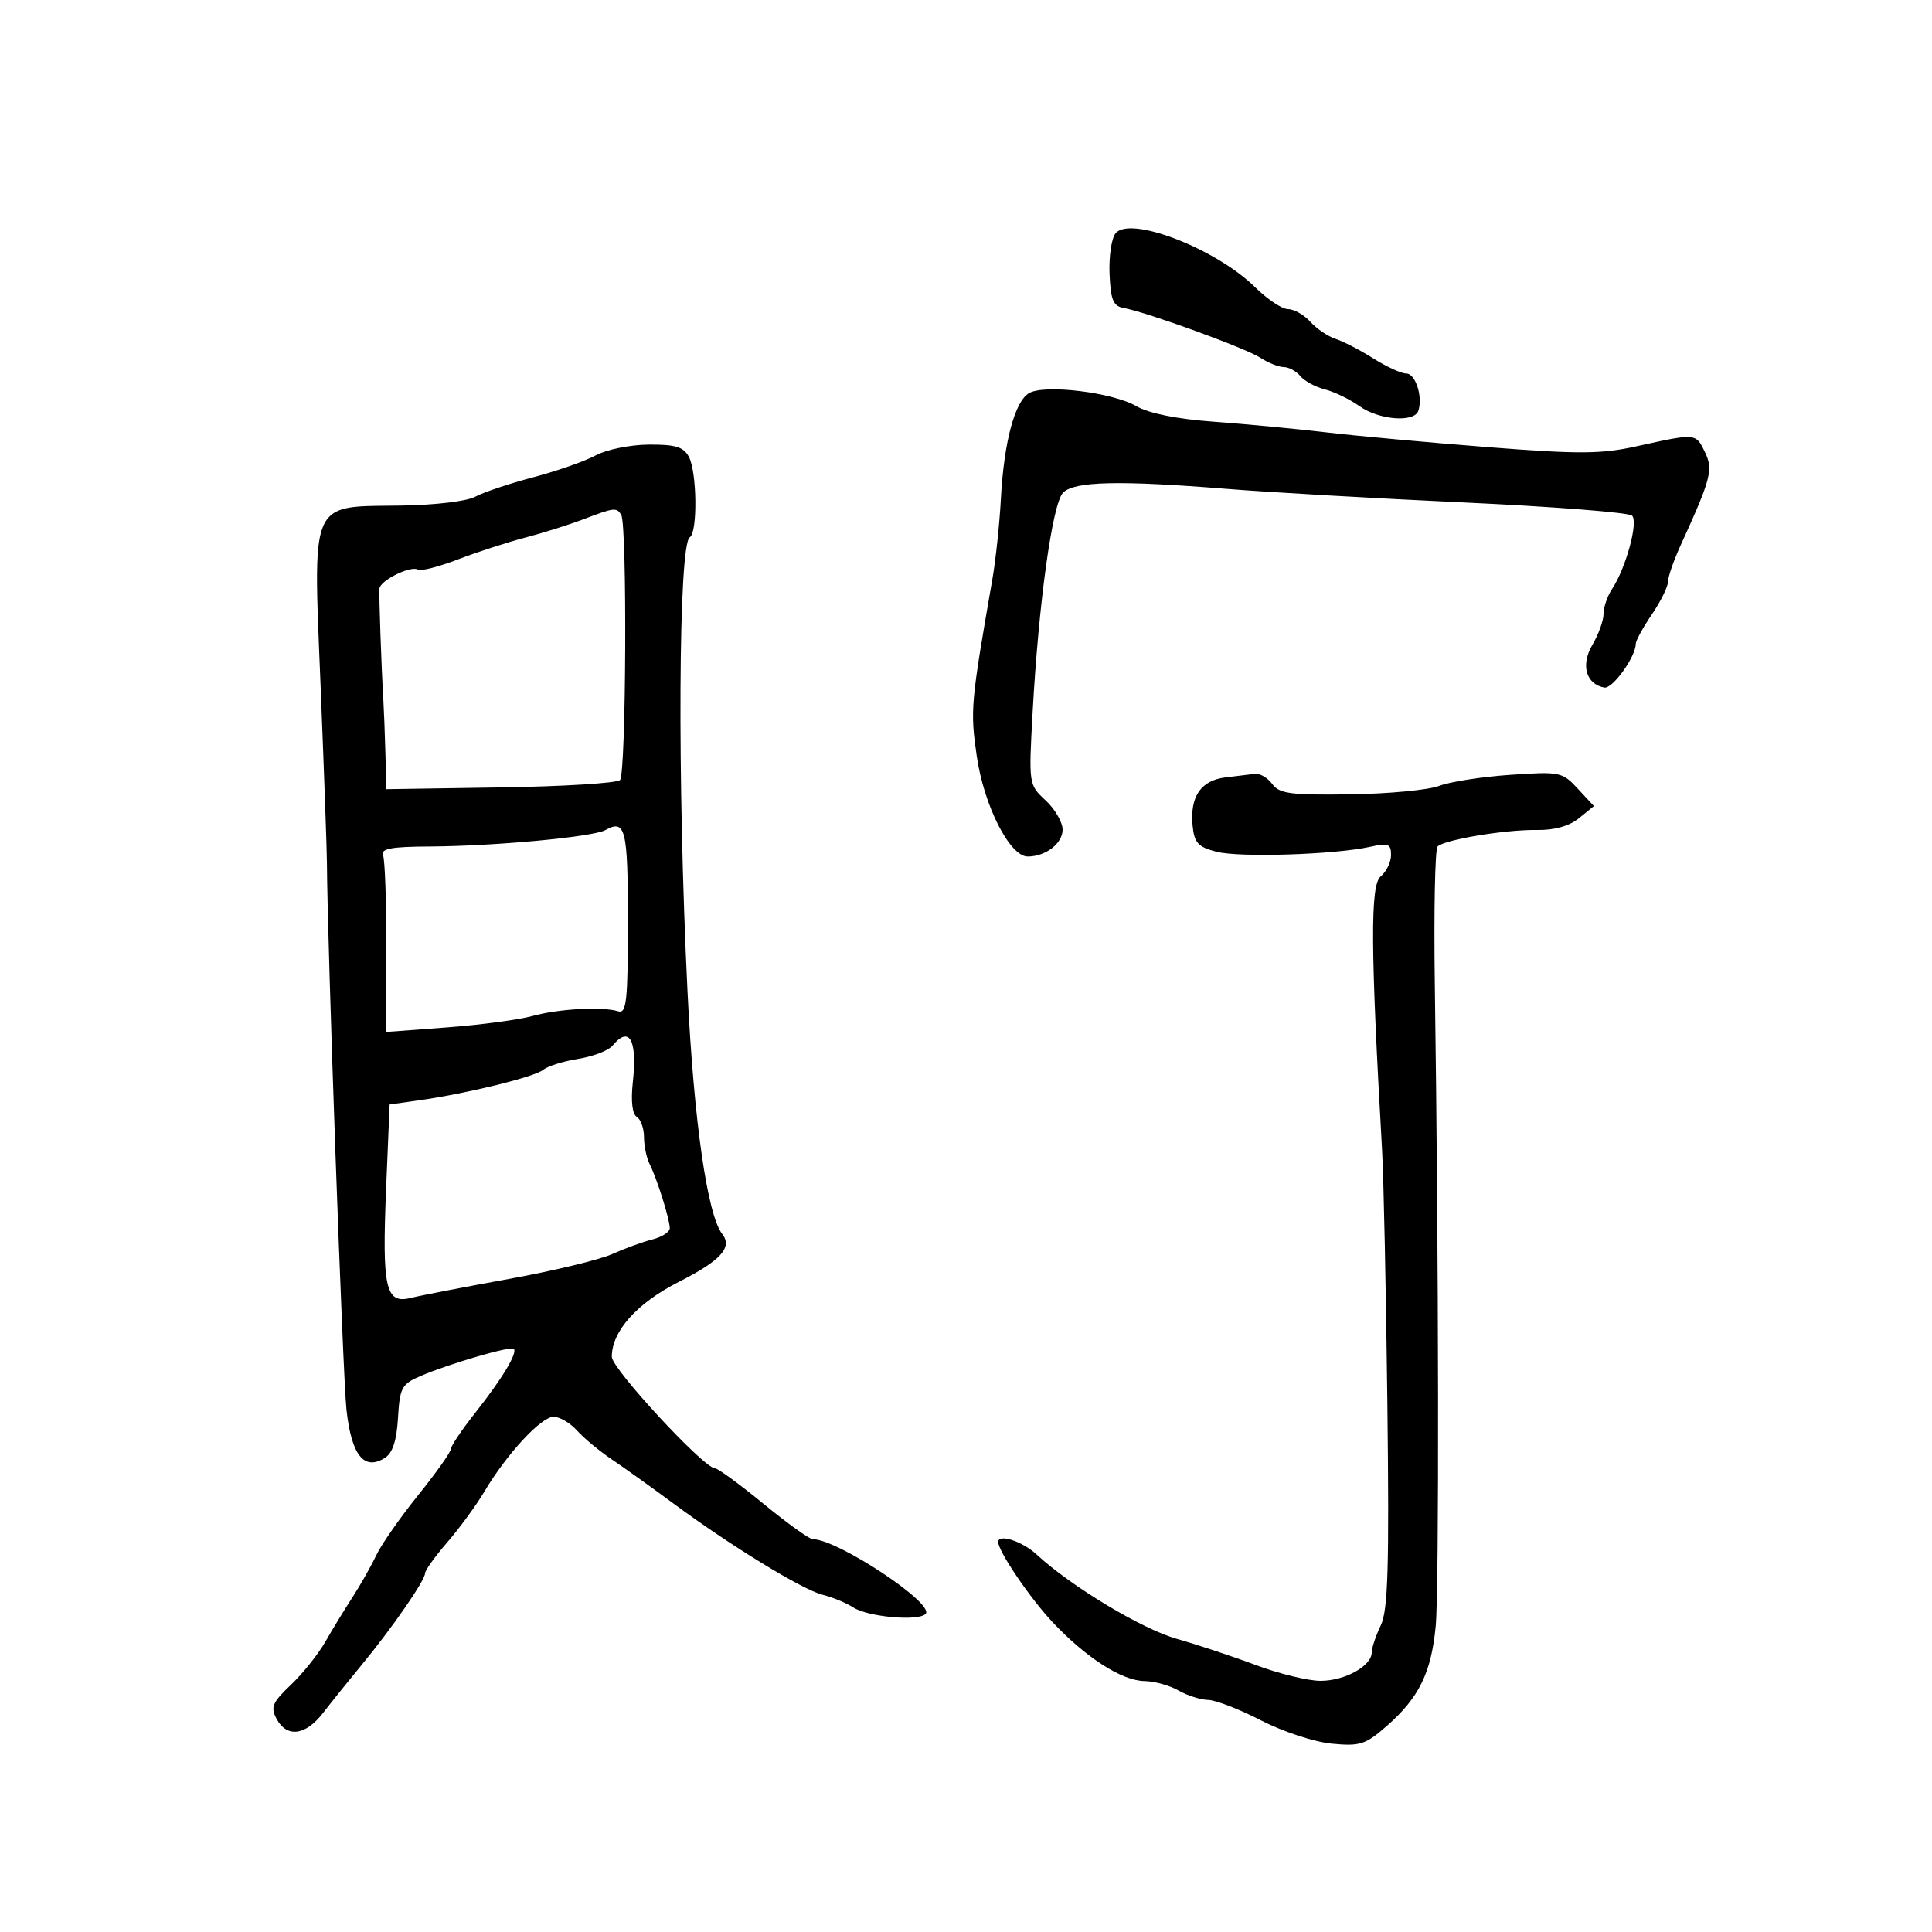<svg xmlns="http://www.w3.org/2000/svg" width="300" height="300" viewBox="0 0 300 300" version="1.1">
  <defs/>
  <path d="M92.5,70.712 C94.15,69.815 97.847,69.062 100.715,69.04 C104.872,69.008 106.14,69.392 106.965,70.934 C108.233,73.303 108.339,82.672 107.107,83.434 C105.339,84.527 105.157,121.337 106.758,154 C107.744,174.109 109.832,188.672 112.152,191.623 C113.779,193.694 111.922,195.74 105.423,199.039 C98.899,202.351 95,206.707 95,210.686 C95,212.54 109.309,228 111.025,228 C111.47,228 114.854,230.475 118.544,233.5 C122.235,236.525 125.675,239 126.189,239 C130.07,239 145.263,249.07 143.716,250.617 C142.557,251.777 134.78,251.075 132.5,249.606 C131.4,248.897 129.26,248.011 127.743,247.637 C124.622,246.869 113.445,240.027 104.5,233.411 C101.2,230.97 96.925,227.912 95,226.616 C93.075,225.32 90.643,223.301 89.595,222.13 C88.547,220.958 86.912,220 85.961,220 C84.021,220 78.677,225.777 75.203,231.63 C73.939,233.758 71.352,237.295 69.453,239.489 C67.554,241.683 66,243.852 66,244.309 C66,245.406 60.875,252.815 56.22,258.45 C54.174,260.927 51.453,264.313 50.174,265.976 C47.462,269.502 44.539,269.876 42.947,266.902 C41.98,265.095 42.288,264.362 45.162,261.628 C46.998,259.882 49.395,256.888 50.489,254.976 C51.584,253.064 53.499,249.925 54.746,248 C55.993,246.075 57.648,243.15 58.424,241.5 C59.201,239.85 62.123,235.658 64.918,232.184 C67.713,228.71 70,225.488 70,225.024 C70,224.559 71.729,221.992 73.842,219.319 C77.977,214.088 80.396,210.063 79.777,209.444 C79.305,208.972 69.686,211.779 65.301,213.667 C62.372,214.929 62.078,215.476 61.801,220.169 C61.592,223.729 60.966,225.629 59.75,226.392 C56.522,228.417 54.573,225.962 53.8,218.897 C53.227,213.663 50.829,146.543 50.766,134 C50.757,132.075 50.316,119.752 49.786,106.616 C49.069,88.824 48.555,82.344 51.435,79.956 C53.305,78.405 56.606,78.58 62.212,78.504 C67.5,78.432 72.489,77.84 73.797,77.129 C75.06,76.442 79.11,75.084 82.797,74.112 C86.483,73.14 90.85,71.61 92.5,70.712 Z M190.251,120.723 C192.038,120.502 194.125,120.248 194.89,120.16 C195.654,120.072 196.856,120.787 197.561,121.75 C198.659,123.248 200.401,123.478 209.672,123.346 C215.627,123.261 221.844,122.669 223.487,122.031 C225.13,121.392 230.08,120.622 234.487,120.32 C242.231,119.789 242.584,119.861 245,122.47 L247.5,125.17 L245.17,127.06 C243.671,128.276 241.354,128.925 238.67,128.881 C233.8,128.8 224.285,130.379 223.229,131.443 C222.828,131.848 222.634,141.476 222.797,152.839 C223.409,195.451 223.48,246.707 222.935,252.5 C222.258,259.699 220.35,263.607 215.389,267.963 C212.034,270.909 211.205,271.178 206.79,270.754 C204.08,270.493 199.191,268.885 195.812,267.142 C192.461,265.414 188.77,263.984 187.61,263.965 C186.449,263.945 184.375,263.286 183,262.5 C181.625,261.714 179.254,261.055 177.73,261.035 C174.207,260.99 168.639,257.42 163.411,251.853 C159.919,248.135 155,240.877 155,239.443 C155,238.115 158.739,239.322 160.945,241.363 C166.346,246.359 177.287,252.94 182.772,254.491 C185.922,255.382 191.435,257.211 195.021,258.556 C198.608,259.9 203.12,261 205.049,261 C208.825,261 213,258.688 213,256.597 C213,255.888 213.63,254.001 214.399,252.404 C215.532,250.052 215.728,243.514 215.43,218 C215.227,200.675 214.856,182.9 214.604,178.5 C212.813,147.158 212.763,137.442 214.388,136.093 C215.275,135.357 216,133.859 216,132.764 C216,131.037 215.57,130.868 212.75,131.494 C207.266,132.71 192.491,133.184 188.899,132.26 C186.048,131.526 185.45,130.878 185.19,128.239 C184.746,123.728 186.451,121.195 190.251,120.723 Z M159.78,61.052 C162.176,59.639 172.728,60.915 176.45,63.068 C178.397,64.194 182.756,65.069 188.5,65.487 C193.45,65.848 201.325,66.593 206,67.144 C210.675,67.694 221.964,68.726 231.086,69.437 C245.169,70.534 248.641,70.514 254.086,69.308 C260.433,67.903 262.405,67.459 263.472,68.244 C263.962,68.605 264.261,69.226 264.706,70.132 C266.073,72.922 265.735,74.233 260.936,84.739 C259.871,87.071 259,89.595 259,90.35 C259,91.104 257.875,93.379 256.5,95.405 C255.125,97.431 254,99.482 254,99.963 C254,101.988 250.389,107.006 249.107,106.764 C246.255,106.224 245.429,103.237 247.27,100.12 C248.222,98.509 249,96.348 249,95.318 C249,94.288 249.59,92.557 250.31,91.473 C252.474,88.216 254.433,81.028 253.42,80.063 C252.914,79.581 241.25,78.667 227.5,78.031 C213.75,77.396 197.1,76.442 190.5,75.912 C173.796,74.571 166.842,74.73 165.079,76.492 C163.418,78.154 161.275,93.607 160.34,110.672 C159.73,121.803 159.737,121.852 162.364,124.286 C163.814,125.63 165,127.674 165,128.829 C165,130.974 162.366,133 159.578,133 C156.791,133 152.774,125.078 151.668,117.399 C150.64,110.268 150.73,109.246 154.084,90 C154.611,86.975 155.209,81.35 155.413,77.5 C155.881,68.683 157.559,62.361 159.78,61.052 Z M90.5,80.663 C88.3,81.501 84.25,82.774 81.5,83.492 C78.75,84.211 74.071,85.73 71.102,86.867 C68.134,88.005 65.355,88.719 64.927,88.455 C63.806,87.762 59.015,90.12 58.921,91.411 C58.837,92.577 59.22,103.541 59.518,108.5 C59.617,110.15 59.766,113.985 59.849,117.023 L60,122.545 L77.7,122.273 C87.435,122.123 95.794,121.606 96.275,121.125 C97.229,120.171 97.404,81.462 96.46,79.936 C95.734,78.761 95.389,78.803 90.5,80.663 Z M95.104,162.375 C94.476,163.132 92.081,164.051 89.781,164.419 C87.481,164.787 85.04,165.552 84.355,166.12 C83.027,167.223 72.415,169.826 65,170.868 L60.5,171.5 L59.958,184.5 C59.311,200.028 59.868,202.518 63.768,201.544 C65.271,201.169 72.125,199.843 79,198.597 C85.875,197.351 93.1,195.612 95.055,194.734 C97.011,193.855 99.823,192.831 101.305,192.459 C102.787,192.088 104,191.301 104,190.713 C104,189.338 102.017,183.019 100.877,180.764 C100.395,179.809 100,177.923 100,176.573 C100,175.223 99.495,173.806 98.877,173.424 C98.181,172.994 97.945,170.972 98.257,168.115 C98.984,161.453 97.743,159.194 95.104,162.375 Z M94,128.899 C92.086,129.964 76.816,131.389 66.736,131.444 C60.674,131.477 59.085,131.78 59.486,132.825 C59.769,133.561 60,140.03 60,147.201 L60,160.238 L69.42,159.532 C74.602,159.143 80.564,158.348 82.67,157.766 C86.748,156.638 93.52,156.266 96,157.035 C97.285,157.434 97.5,155.438 97.5,143.083 C97.5,128.692 97.122,127.162 94,128.899 Z M173.234,36.218 C175.523,33.46 188.847,38.625 194.917,44.623 C196.796,46.48 199.089,48 200.012,48 C200.935,48 202.494,48.889 203.477,49.974 C204.46,51.06 206.217,52.251 207.382,52.621 C208.547,52.99 211.179,54.351 213.23,55.646 C215.282,56.941 217.592,58 218.364,58 C219.798,58 220.965,61.605 220.237,63.788 C219.615,65.656 214.122,65.223 211.093,63.066 C209.6,62.003 207.186,60.834 205.73,60.468 C204.274,60.103 202.558,59.173 201.919,58.402 C201.279,57.631 200.119,57 199.342,57 C198.565,57 196.933,56.35 195.715,55.555 C193.427,54.063 178.037,48.457 174.502,47.829 C172.858,47.536 172.465,46.597 172.291,42.541 C172.175,39.828 172.599,36.983 173.234,36.218 Z"/>
</svg>

